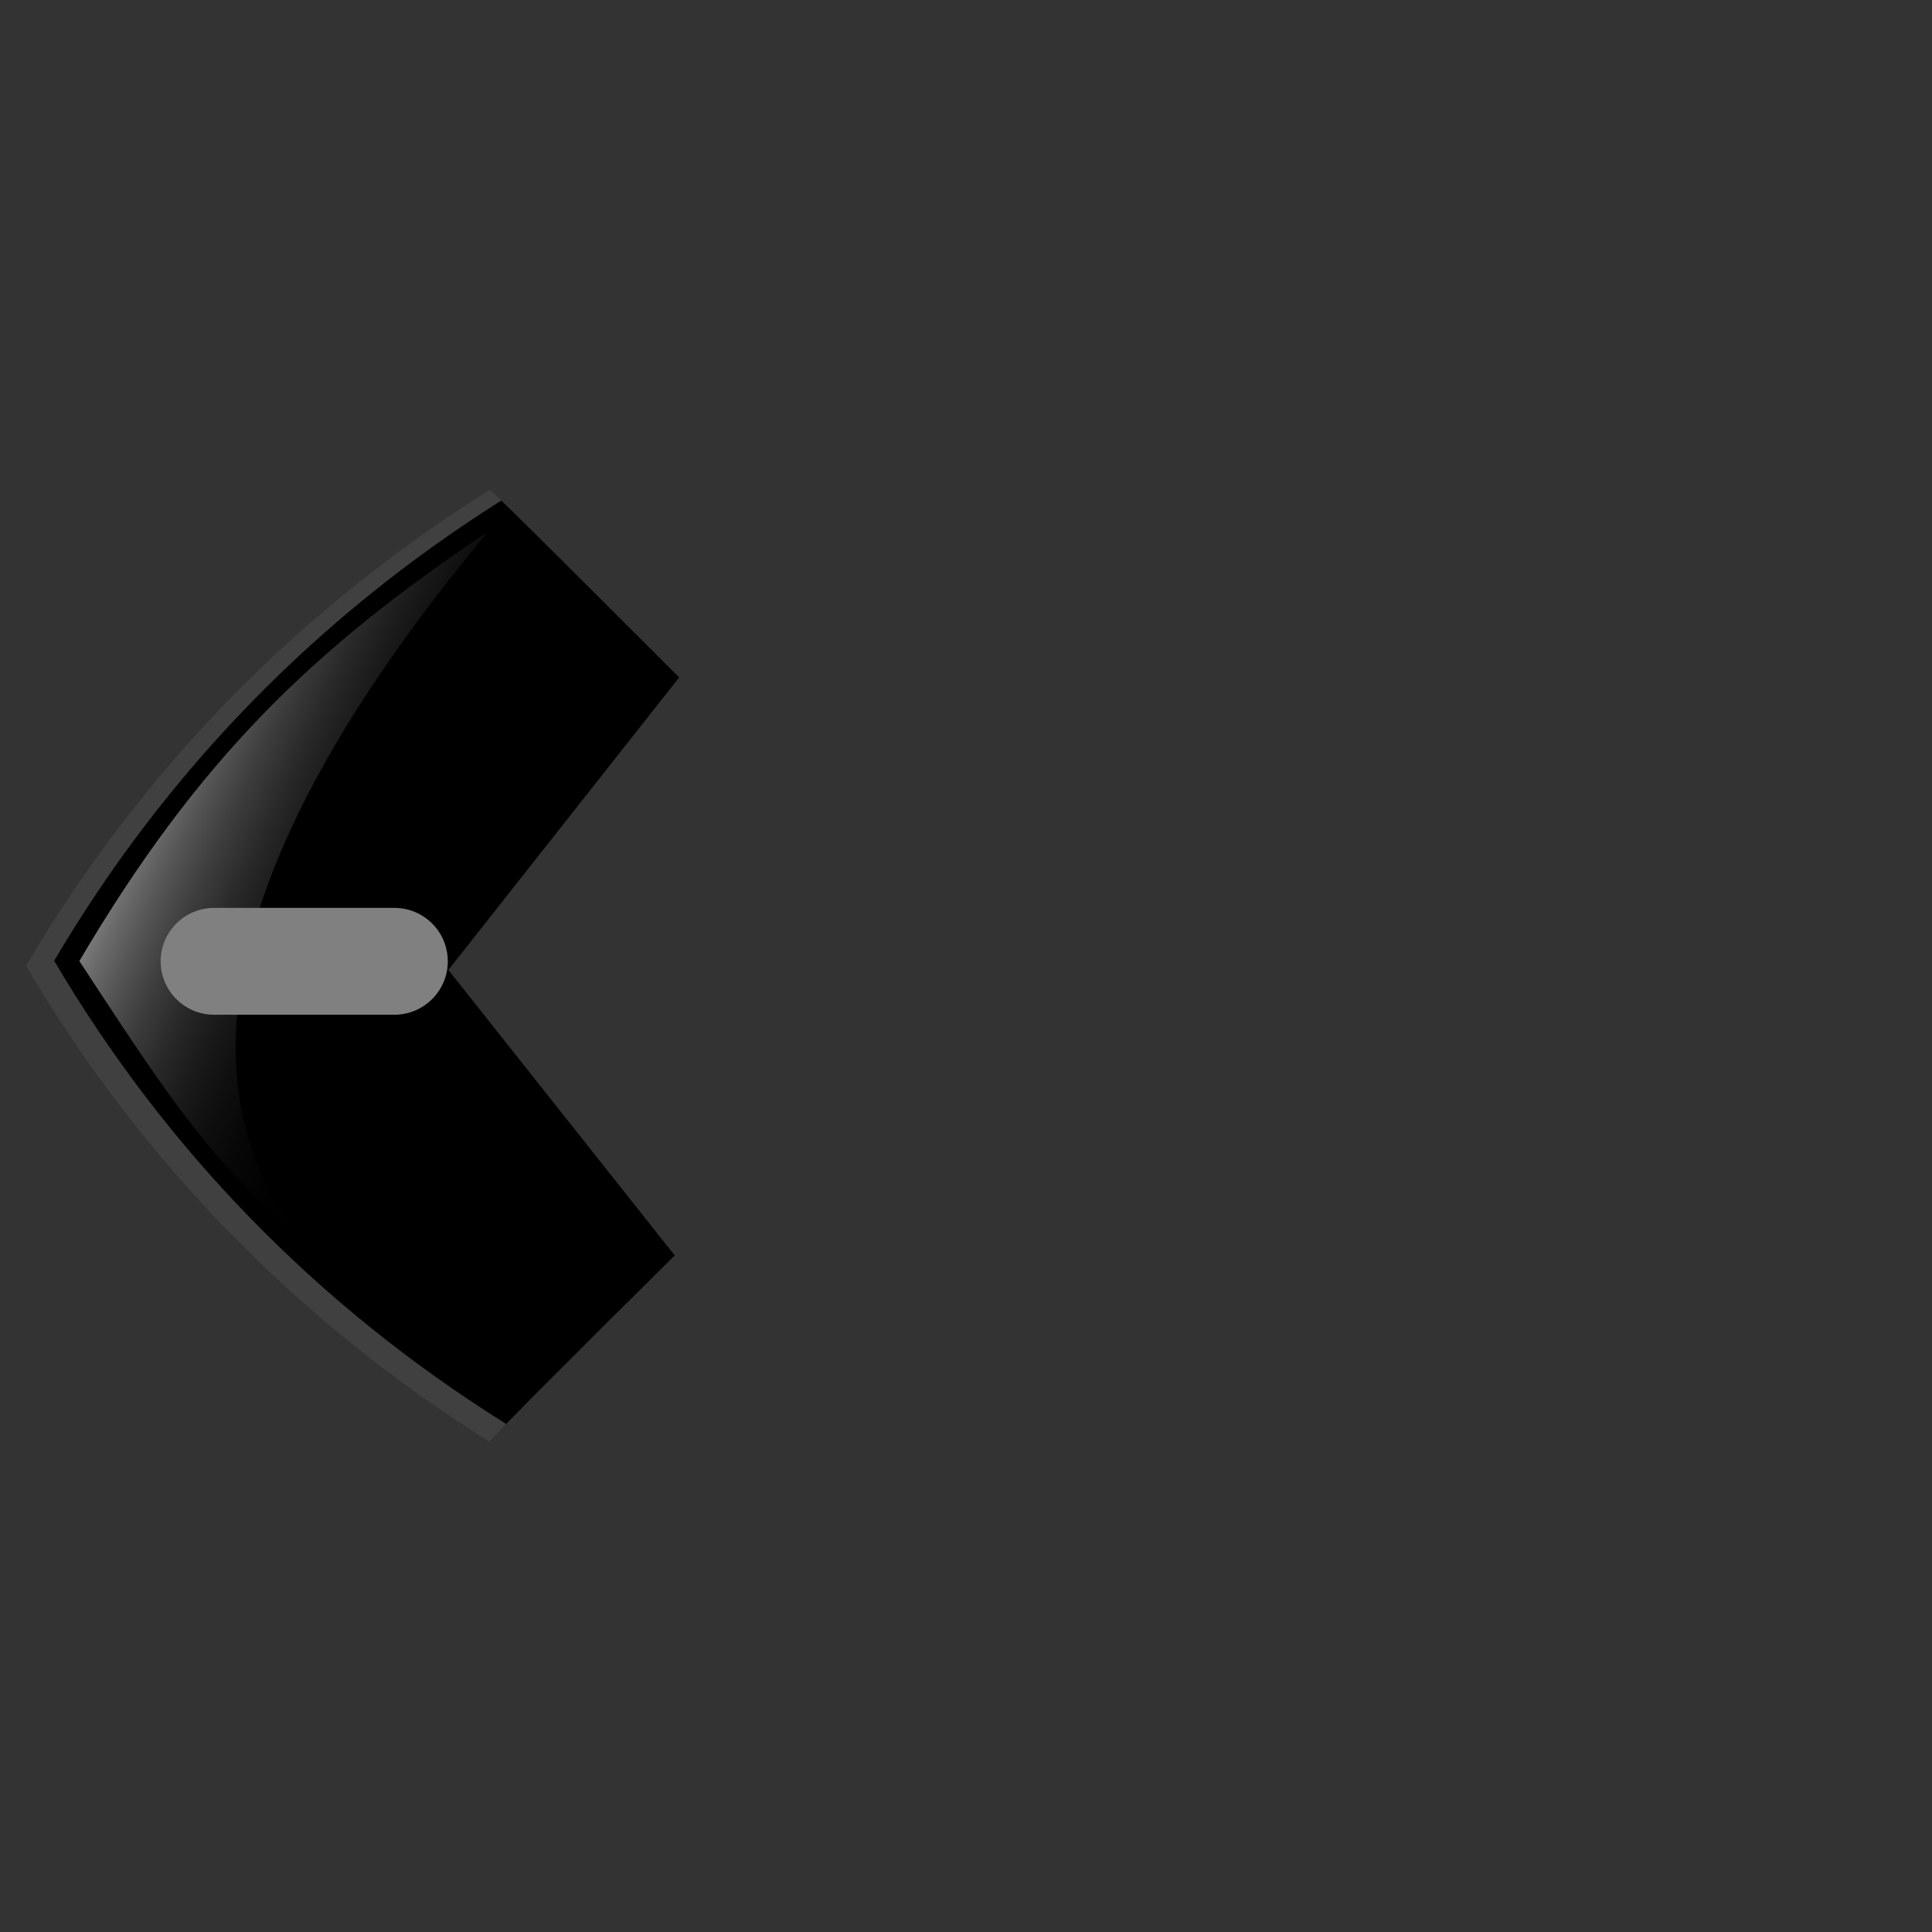 <?xml version="1.0" encoding="UTF-8"?>
<svg xmlns="http://www.w3.org/2000/svg" xmlns:xlink="http://www.w3.org/1999/xlink" contentScriptType="text/ecmascript" width="100" baseProfile="tiny" zoomAndPan="magnify" contentStyleType="text/css" viewBox="-2 -3 100 100" height="100" preserveAspectRatio="xMidYMid meet" version="1.1">
    <rect x="-2" y="-3" width="100" height="100" fill="#333333" stroke="none"/>
    <rect x="-2" width="100" fill="none" y="-3" height="100"/>
    <g>
        <path fill="#404040" d="M 24.093 70.635 C 14.471 64.602 6.6 56.557 0.805 46.729 C 6.57 36.947 14.393 28.934 23.95 22.909 C 23.59 22.561 23.357 22.344 23.348 22.353 C 19.637 24.68 16.168 27.307 12.964 30.212 C 7.644 35.05 3.076 40.662 -0.656 46.992 C 5.314 57.117 13.419 65.404 23.327 71.622 C 23.438 71.49 23.723 71.186 24.159 70.74 C 24.137 70.704 24.114 70.67 24.093 70.635 z "/>
        <path d="M 30.35 58.734 L 21.208 47.205 L 30.711 35.159 L 33.153 32.063 L 32.21 31.118 C 30.228 29.133 25.683 24.588 24.001 22.961 C 23.983 22.944 23.965 22.925 23.948 22.91 C 14.393 28.934 6.57 36.947 0.805 46.729 C 6.6 56.557 14.471 64.602 24.093 70.635 C 24.127 70.658 24.163 70.679 24.197 70.702 C 26.599 68.238 32.811 62.092 32.929 61.975 L 32.901 61.953 L 30.35 58.734 z "/>
    </g>
    <linearGradient x1="-714.426" gradientTransform="matrix(1.111 0 0 -1.111 799.274 1254.437)" y1="1094.6" x2="-700.563" gradientUnits="userSpaceOnUse" y2="1088.262" xlink:type="simple" xlink:actuate="onLoad" id="XMLID_2_" xlink:show="other">
        <stop stop-color="#ffffff" offset="0"/>
        <stop stop-color="#d9d9d9" offset="0.064"/>
        <stop stop-color="#a7a7a7" offset="0.161"/>
        <stop stop-color="#7a7a7a" offset="0.262"/>
        <stop stop-color="#545454" offset="0.366"/>
        <stop stop-color="#363636" offset="0.474"/>
        <stop stop-color="#1e1e1e" offset="0.586"/>
        <stop stop-color="#0d0d0d" offset="0.706"/>
        <stop stop-color="#030303" offset="0.836"/>
        <stop stop-color="#000000" offset="1"/>
    </linearGradient>
    <path fill="url(#XMLID_2_)" d="M 19.948 66.672 C 9.642 58.166 8.538 56.576 2.108 46.742 C 8.242 36.337 14.164 30.603 23.254 24.528 C -2.296 55.205 17.02 64.047 19.948 66.672 z " fill-opacity="0.5"/>
    <g>
        <path fill="#ffffff" d="M 87.17 43.813 L 85.269 43.813 L 85.269 41.912 C 85.269 40.386 84.032 39.148 82.506 39.148 C 80.978 39.148 79.74 40.386 79.74 41.912 L 79.74 43.813 L 77.838 43.813 C 76.313 43.813 75.073 45.052 75.073 46.578 C 75.073 48.105 76.312 49.342 77.838 49.342 L 79.74 49.342 L 79.74 51.244 C 79.74 52.771 80.977 54.009 82.506 54.009 C 84.031 54.009 85.269 52.772 85.269 51.244 L 85.269 49.342 L 87.17 49.342 C 88.696 49.342 89.934 48.106 89.934 46.578 C 89.936 45.053 88.696 43.813 87.17 43.813 z " display="none"/>
        <path fill="#808080" d="M 18.413 43.992 C 19.94 43.992 21.178 45.23 21.178 46.757 L 21.178 46.757 C 21.178 48.283 19.94 49.522 18.413 49.522 L 9.081 49.522 C 7.554 49.522 6.316 48.284 6.316 46.757 L 6.316 46.757 C 6.316 45.231 7.554 43.992 9.081 43.992 L 18.413 43.992 z "/>
        <g display="none">
            <path fill="#ffffff" d="M 50.257 75.446 C 49.086 75.446 48.137 76.395 48.137 77.566 L 48.137 84.722 C 48.137 85.894 49.086 86.842 50.257 86.842 C 51.428 86.842 55.955 82.316 55.955 81.144 C 55.955 79.976 51.427 75.446 50.257 75.446 z " display="inline"/>
            <path fill="#ffffff" d="M 42.855 77.57 C 42.855 76.41 43.797 75.465 44.96 75.465 L 44.96 75.465 C 46.122 75.465 47.065 76.41 47.065 77.57 L 47.065 84.677 C 47.065 85.837 46.122 86.782 44.96 86.782 L 44.96 86.782 C 43.798 86.782 42.855 85.837 42.855 84.677 L 42.855 77.57 z " display="inline"/>
        </g>
        <g display="none">
            <path fill="#ffffff" d="M 45.777 18.603 C 46.947 18.603 47.896 17.654 47.896 16.483 L 47.896 9.327 C 47.896 8.156 46.947 7.207 45.777 7.207 C 44.605 7.207 40.079 11.734 40.079 12.906 C 40.078 14.075 44.605 18.603 45.777 18.603 z " display="inline"/>
            <path fill="#ffffff" d="M 53.177 16.479 C 53.177 17.64 52.235 18.584 51.072 18.584 L 51.072 18.584 C 49.911 18.584 48.968 17.639 48.968 16.479 L 48.968 9.373 C 48.968 8.21 49.911 7.267 51.072 7.267 L 51.072 7.267 C 52.235 7.267 53.177 8.21 53.177 9.373 L 53.177 16.479 z " display="inline"/>
        </g>
    </g>
</svg>
